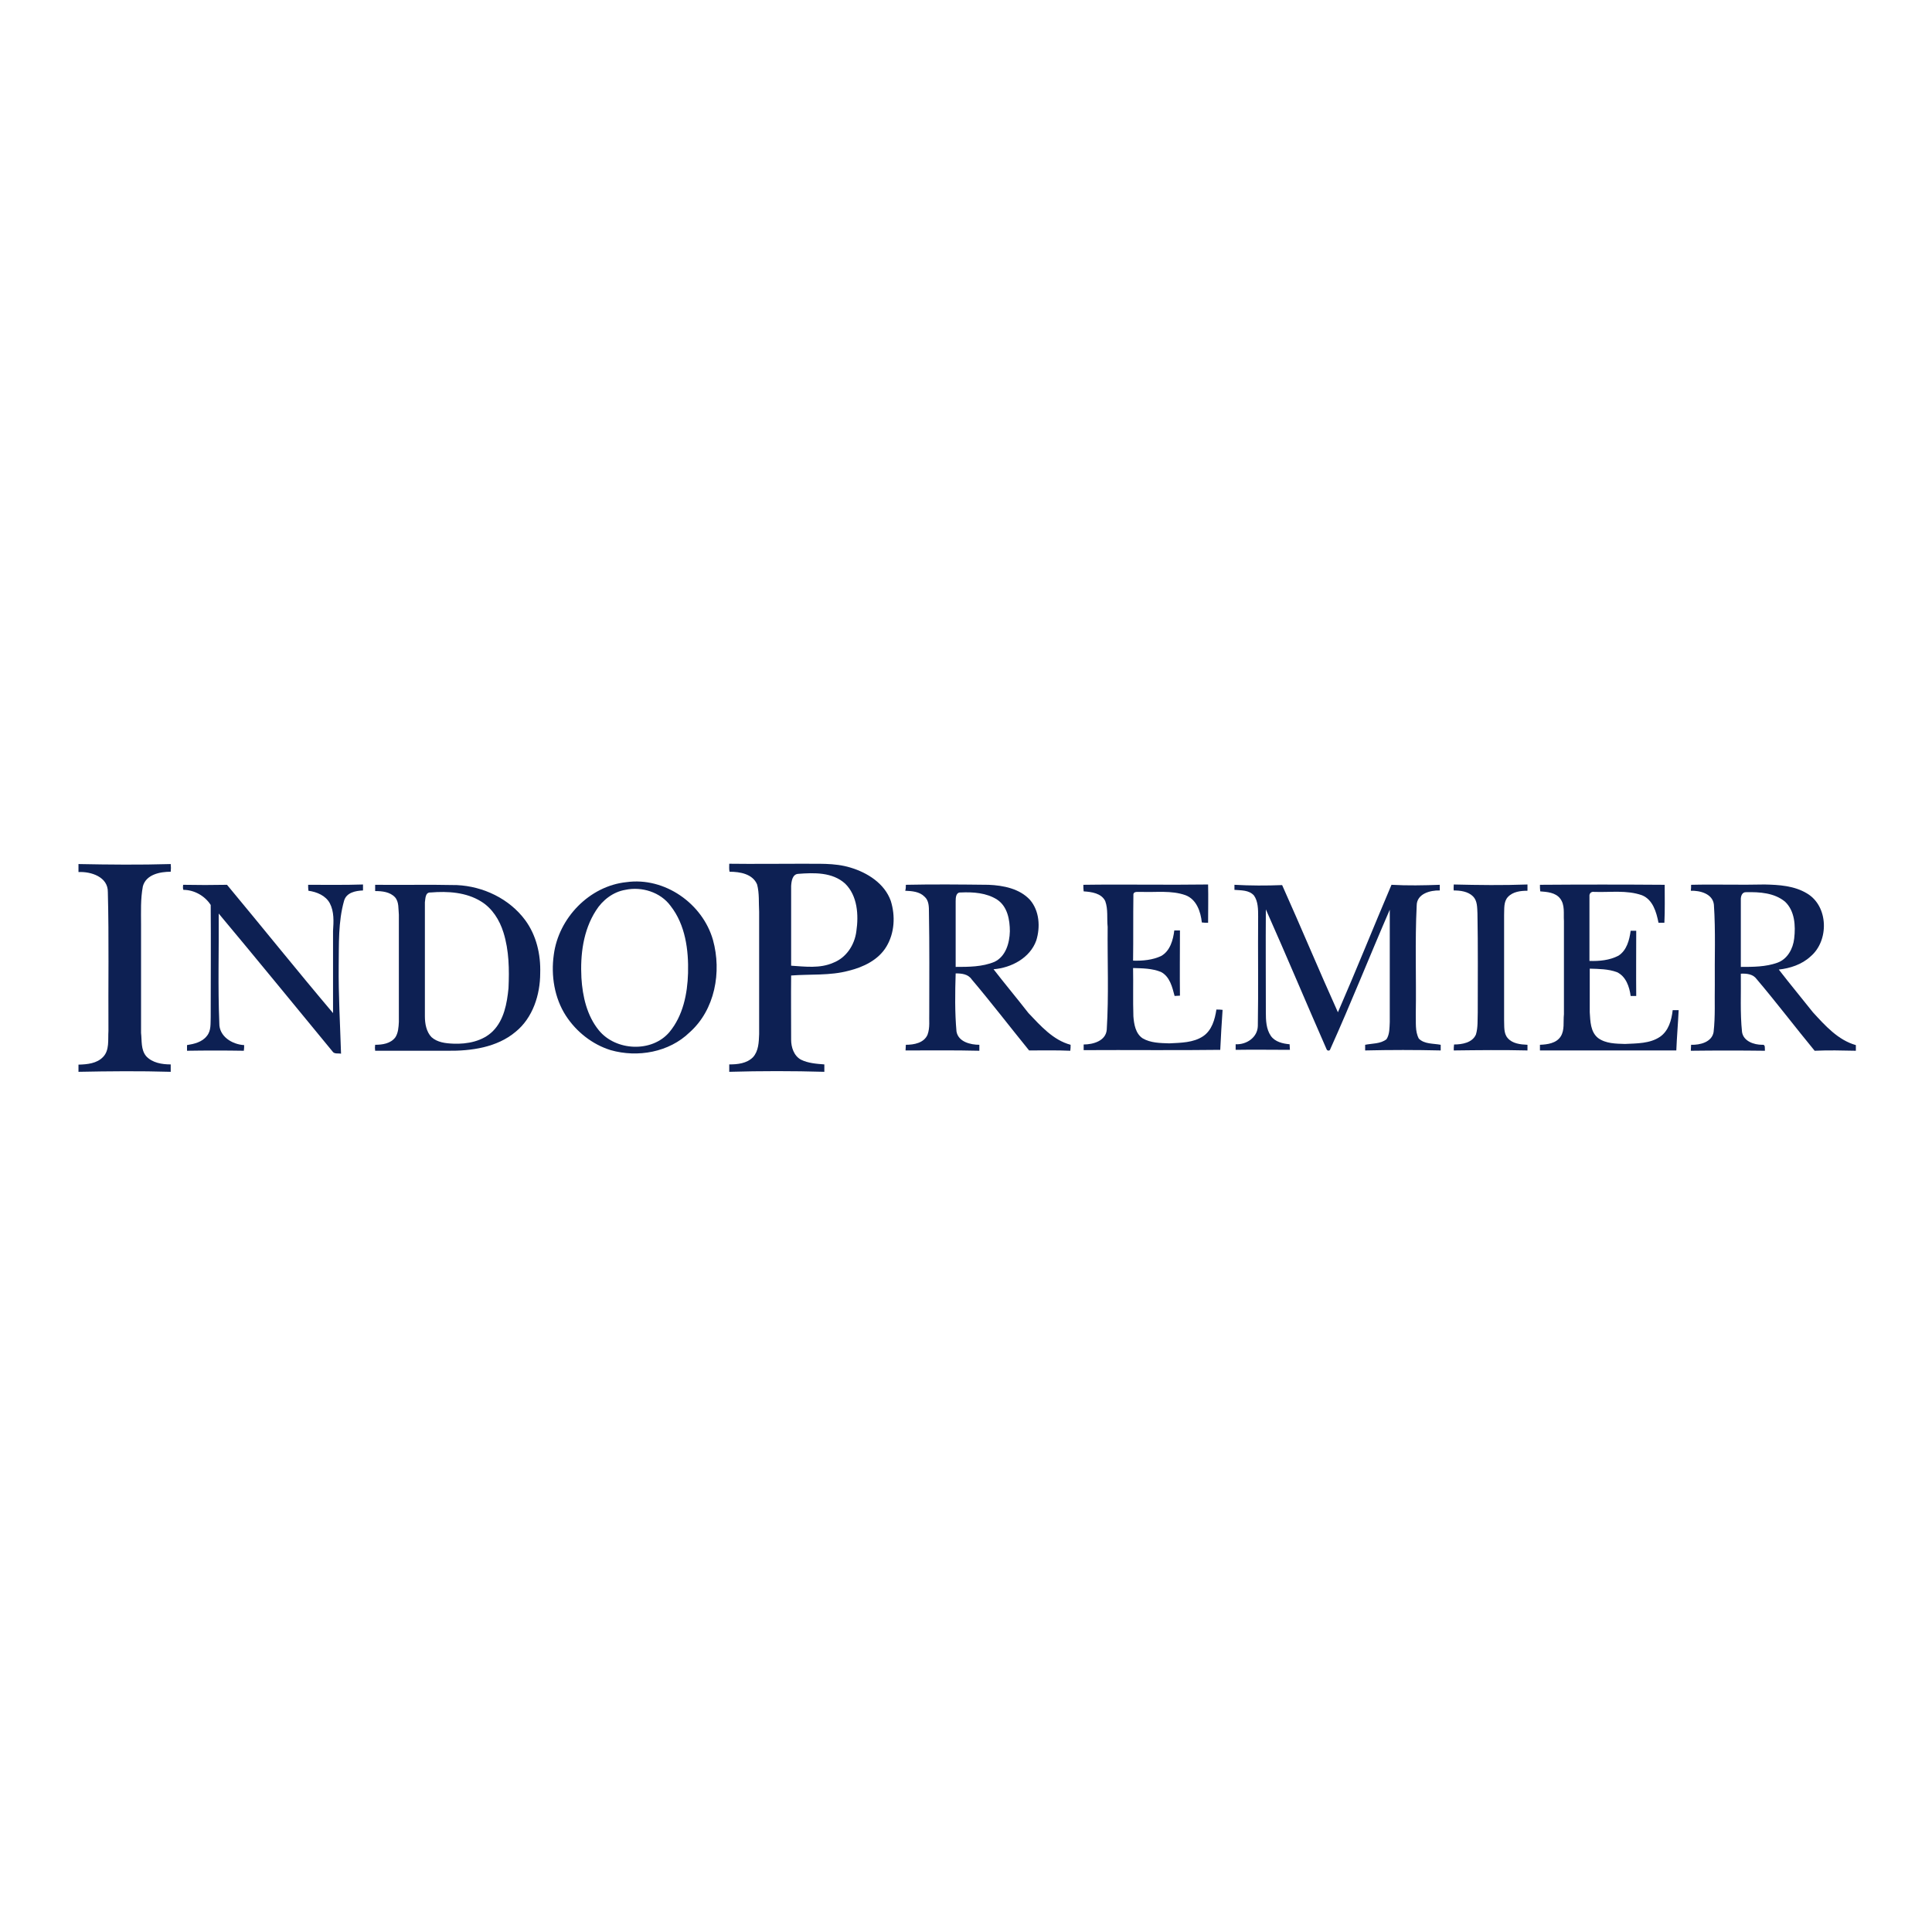 <?xml version="1.0" encoding="UTF-8"?>
<svg xmlns="http://www.w3.org/2000/svg" xmlns:xlink="http://www.w3.org/1999/xlink" width="100pt" height="100pt" viewBox="0 0 100 100" version="1.1">
<g id="surface1">
<path style=" stroke:none;fill-rule:nonzero;fill:rgb(5.098%,12.549%,32.549%);fill-opacity:1;" d="M 4.062 44.723 C 5.645 44.754 7.238 44.77 8.836 44.723 C 8.852 44.863 8.852 44.984 8.836 45.121 C 8.281 45.121 7.562 45.262 7.395 45.875 C 7.27 46.535 7.301 47.191 7.301 47.852 C 7.301 49.723 7.301 51.594 7.301 53.465 C 7.348 53.863 7.285 54.324 7.562 54.664 C 7.883 55.016 8.391 55.094 8.836 55.094 C 8.836 55.215 8.836 55.352 8.836 55.477 C 7.238 55.43 5.645 55.445 4.062 55.477 C 4.062 55.352 4.062 55.23 4.062 55.105 C 4.508 55.094 5.016 55.047 5.336 54.707 C 5.676 54.355 5.582 53.82 5.613 53.359 C 5.598 50.965 5.645 48.574 5.582 46.18 C 5.598 45.383 4.707 45.105 4.062 45.137 C 4.062 44.984 4.062 44.848 4.062 44.723 "/>
<path style=" stroke:none;fill-rule:nonzero;fill:rgb(5.098%,12.549%,32.549%);fill-opacity:1;" d="M 37.746 44.707 C 38.973 44.723 40.215 44.707 41.441 44.707 C 42.301 44.723 43.176 44.648 44.02 44.906 C 44.895 45.168 45.781 45.723 46.105 46.625 C 46.352 47.406 46.305 48.297 45.875 49.004 C 45.461 49.691 44.68 50.062 43.926 50.246 C 42.961 50.508 41.934 50.414 40.949 50.492 C 40.938 51.594 40.949 52.699 40.949 53.82 C 40.949 54.203 41.09 54.648 41.457 54.848 C 41.824 55.031 42.254 55.062 42.668 55.094 C 42.668 55.215 42.668 55.352 42.668 55.477 C 41.027 55.43 39.387 55.43 37.746 55.477 C 37.746 55.352 37.746 55.215 37.746 55.094 C 38.176 55.094 38.648 55.047 38.973 54.723 C 39.266 54.402 39.277 53.941 39.293 53.527 C 39.293 51.41 39.293 49.309 39.293 47.191 C 39.266 46.719 39.309 46.242 39.188 45.781 C 38.957 45.23 38.297 45.121 37.762 45.121 C 37.73 44.984 37.746 44.848 37.746 44.707 M 41.32 45.23 C 41.012 45.246 40.965 45.613 40.949 45.859 C 40.949 47.238 40.949 48.605 40.949 49.984 C 41.672 50.031 42.438 50.137 43.129 49.832 C 43.805 49.57 44.234 48.91 44.324 48.207 C 44.449 47.363 44.387 46.363 43.742 45.734 C 43.082 45.137 42.133 45.168 41.32 45.23 "/>
<path style=" stroke:none;fill-rule:nonzero;fill:rgb(5.098%,12.549%,32.549%);fill-opacity:1;" d="M 32.422 45.66 C 34.402 45.383 36.363 46.766 36.902 48.648 C 37.363 50.309 37.008 52.27 35.691 53.438 C 34.633 54.465 33.008 54.754 31.609 54.355 C 30.66 54.062 29.832 53.406 29.293 52.578 C 28.695 51.656 28.512 50.492 28.664 49.418 C 28.91 47.516 30.508 45.859 32.422 45.66 M 32.363 46.059 C 31.734 46.164 31.18 46.594 30.844 47.133 C 30.184 48.16 30.031 49.418 30.094 50.613 C 30.152 51.578 30.383 52.578 30.996 53.328 C 31.871 54.402 33.742 54.492 34.648 53.422 C 35.352 52.578 35.582 51.441 35.613 50.367 C 35.645 49.172 35.477 47.867 34.707 46.887 C 34.188 46.18 33.223 45.875 32.363 46.059 "/>
<path style=" stroke:none;fill-rule:nonzero;fill:rgb(5.098%,12.549%,32.549%);fill-opacity:1;" d="M 9.48 45.797 C 10.23 45.812 10.996 45.812 11.75 45.797 C 13.59 48.008 15.383 50.246 17.238 52.438 C 17.238 51.027 17.238 49.617 17.238 48.191 C 17.27 47.699 17.301 47.191 17.07 46.75 C 16.855 46.352 16.395 46.164 15.965 46.105 C 15.949 45.996 15.949 45.906 15.949 45.797 C 16.902 45.797 17.836 45.812 18.789 45.781 C 18.789 45.891 18.789 45.98 18.789 46.09 C 18.406 46.105 17.93 46.195 17.809 46.625 C 17.5 47.715 17.547 48.863 17.531 50 C 17.516 51.52 17.605 53.02 17.652 54.539 C 17.5 54.508 17.301 54.57 17.207 54.418 C 15.246 52.039 13.297 49.648 11.32 47.285 C 11.336 49.172 11.273 51.074 11.352 52.961 C 11.336 53.648 12.023 54.062 12.637 54.094 C 12.637 54.188 12.637 54.293 12.621 54.387 C 11.641 54.371 10.66 54.371 9.68 54.387 C 9.68 54.293 9.68 54.188 9.68 54.094 C 10.047 54.035 10.461 53.941 10.707 53.621 C 10.938 53.344 10.891 52.977 10.906 52.637 C 10.906 50.707 10.922 48.773 10.906 46.84 C 10.598 46.363 10.047 46.059 9.492 46.059 C 9.465 45.996 9.465 45.906 9.48 45.797 "/>
<path style=" stroke:none;fill-rule:nonzero;fill:rgb(5.098%,12.549%,32.549%);fill-opacity:1;" d="M 19.418 45.797 C 20.828 45.812 22.238 45.781 23.648 45.812 C 25.016 45.875 26.363 46.52 27.18 47.621 C 27.762 48.406 27.992 49.402 27.961 50.367 C 27.961 51.488 27.578 52.684 26.688 53.406 C 25.723 54.219 24.387 54.402 23.16 54.387 C 21.918 54.387 20.66 54.387 19.418 54.387 C 19.402 54.277 19.402 54.188 19.418 54.078 C 19.785 54.078 20.215 54.02 20.461 53.695 C 20.613 53.465 20.629 53.176 20.645 52.898 C 20.645 51.043 20.645 49.203 20.645 47.348 C 20.613 47.039 20.66 46.688 20.445 46.441 C 20.184 46.164 19.785 46.121 19.418 46.121 C 19.418 46.027 19.418 45.906 19.418 45.797 M 22.285 46.195 C 22.008 46.18 22.023 46.504 21.992 46.703 C 21.992 48.664 21.992 50.645 21.992 52.605 C 21.992 52.992 22.07 53.406 22.332 53.68 C 22.637 53.957 23.066 54.004 23.465 54.02 C 24.188 54.051 24.984 53.895 25.508 53.375 C 26.09 52.793 26.242 51.934 26.32 51.148 C 26.363 50.184 26.352 49.203 26.059 48.266 C 25.859 47.621 25.477 47.008 24.895 46.656 C 24.125 46.18 23.176 46.121 22.285 46.195 "/>
<path style=" stroke:none;fill-rule:nonzero;fill:rgb(5.098%,12.549%,32.549%);fill-opacity:1;" d="M 46.887 45.797 C 48.312 45.766 49.738 45.781 51.164 45.797 C 51.934 45.828 52.777 45.996 53.312 46.578 C 53.805 47.148 53.852 47.992 53.637 48.68 C 53.312 49.586 52.348 50.094 51.426 50.168 C 52.023 50.938 52.637 51.672 53.234 52.438 C 53.863 53.098 54.508 53.836 55.414 54.078 C 55.414 54.188 55.414 54.277 55.398 54.387 C 54.691 54.355 53.973 54.371 53.266 54.371 C 52.27 53.145 51.305 51.887 50.293 50.691 C 50.105 50.414 49.77 50.383 49.465 50.383 C 49.434 51.379 49.418 52.395 49.508 53.391 C 49.602 53.926 50.23 54.078 50.691 54.078 C 50.691 54.188 50.691 54.277 50.691 54.387 C 49.418 54.355 48.145 54.371 46.871 54.371 C 46.871 54.277 46.887 54.172 46.887 54.078 C 47.301 54.078 47.82 53.988 48.008 53.559 C 48.145 53.191 48.082 52.793 48.098 52.422 C 48.098 50.691 48.113 48.957 48.082 47.223 C 48.082 46.934 48.082 46.609 47.852 46.41 C 47.594 46.148 47.207 46.121 46.855 46.105 C 46.887 45.996 46.887 45.906 46.887 45.797 M 49.465 46.641 C 49.465 47.777 49.465 48.91 49.465 50.047 C 50.137 50.047 50.844 50.047 51.473 49.785 C 52.055 49.508 52.254 48.82 52.27 48.207 C 52.27 47.605 52.148 46.918 51.609 46.562 C 51.059 46.211 50.367 46.164 49.723 46.195 C 49.48 46.18 49.465 46.457 49.465 46.641 "/>
<path style=" stroke:none;fill-rule:nonzero;fill:rgb(5.098%,12.549%,32.549%);fill-opacity:1;" d="M 56.074 45.797 C 58.223 45.766 60.383 45.812 62.531 45.781 C 62.547 46.441 62.531 47.102 62.531 47.762 C 62.422 47.762 62.316 47.762 62.207 47.746 C 62.148 47.191 61.934 46.551 61.363 46.336 C 60.629 46.074 59.832 46.195 59.062 46.164 C 58.91 46.18 58.648 46.105 58.664 46.336 C 58.648 47.469 58.664 48.59 58.648 49.723 C 59.141 49.738 59.664 49.691 60.105 49.48 C 60.566 49.219 60.723 48.648 60.781 48.16 C 60.875 48.16 60.965 48.16 61.074 48.16 C 61.074 49.277 61.059 50.414 61.074 51.535 C 60.98 51.535 60.891 51.551 60.797 51.551 C 60.676 51.09 60.551 50.551 60.094 50.309 C 59.633 50.121 59.141 50.121 58.648 50.105 C 58.664 50.938 58.637 51.766 58.664 52.605 C 58.695 53.008 58.773 53.496 59.141 53.742 C 59.555 53.988 60.062 53.988 60.52 54.004 C 61.121 53.973 61.766 53.973 62.27 53.637 C 62.73 53.328 62.883 52.762 62.961 52.254 C 63.066 52.254 63.176 52.254 63.281 52.27 C 63.234 52.961 63.191 53.648 63.16 54.34 C 60.797 54.371 58.449 54.34 56.09 54.355 C 56.09 54.266 56.09 54.172 56.09 54.062 C 56.578 54.062 57.238 53.879 57.285 53.297 C 57.395 51.52 57.316 49.738 57.332 47.977 C 57.285 47.531 57.363 47.07 57.207 46.641 C 57.008 46.227 56.488 46.164 56.09 46.137 C 56.074 46.027 56.074 45.906 56.074 45.797 "/>
<path style=" stroke:none;fill-rule:nonzero;fill:rgb(5.098%,12.549%,32.549%);fill-opacity:1;" d="M 63.895 45.797 C 64.723 45.844 65.551 45.844 66.363 45.812 C 67.348 48.008 68.266 50.215 69.25 52.395 C 70.199 50.215 71.09 47.992 72.023 45.797 C 72.852 45.844 73.695 45.828 74.523 45.797 C 74.523 45.891 74.523 45.996 74.523 46.09 C 74.035 46.074 73.328 46.258 73.328 46.871 C 73.234 48.742 73.312 50.613 73.281 52.484 C 73.297 52.914 73.234 53.375 73.438 53.758 C 73.727 54.051 74.188 54.004 74.57 54.078 C 74.57 54.172 74.57 54.277 74.57 54.371 C 73.266 54.34 71.965 54.34 70.66 54.371 C 70.66 54.277 70.66 54.172 70.66 54.078 C 71.027 54.004 71.457 54.035 71.766 53.789 C 71.934 53.527 71.918 53.191 71.934 52.898 C 71.934 50.965 71.934 49.02 71.934 47.086 C 70.891 49.492 69.922 51.934 68.852 54.309 C 68.836 54.402 68.695 54.402 68.664 54.309 C 67.605 51.902 66.594 49.48 65.52 47.07 C 65.508 48.852 65.52 50.629 65.52 52.395 C 65.52 52.809 65.535 53.266 65.781 53.621 C 65.996 53.926 66.395 54.02 66.75 54.051 C 66.75 54.141 66.766 54.25 66.766 54.34 C 65.828 54.34 64.895 54.324 63.957 54.34 C 63.957 54.234 63.957 54.141 63.957 54.051 C 64.523 54.078 65.094 53.695 65.105 53.098 C 65.137 51.211 65.105 49.324 65.121 47.438 C 65.121 47.07 65.121 46.656 64.906 46.352 C 64.648 46.059 64.234 46.09 63.895 46.059 C 63.895 46.012 63.895 45.906 63.895 45.797 "/>
<path style=" stroke:none;fill-rule:nonzero;fill:rgb(5.098%,12.549%,32.549%);fill-opacity:1;" d="M 75.246 45.781 C 76.52 45.812 77.793 45.828 79.062 45.781 C 79.062 45.891 79.062 45.996 79.062 46.105 C 78.711 46.105 78.312 46.148 78.051 46.426 C 77.82 46.672 77.867 47.039 77.852 47.363 C 77.852 49.172 77.852 50.98 77.852 52.793 C 77.867 53.113 77.82 53.48 78.035 53.727 C 78.281 54.02 78.695 54.062 79.062 54.078 C 79.062 54.172 79.062 54.277 79.062 54.371 C 77.793 54.34 76.52 54.355 75.246 54.371 C 75.246 54.266 75.246 54.172 75.262 54.062 C 75.676 54.062 76.211 53.973 76.395 53.543 C 76.504 53.176 76.473 52.793 76.488 52.406 C 76.488 50.707 76.504 48.988 76.473 47.285 C 76.457 46.98 76.473 46.625 76.242 46.395 C 75.98 46.137 75.582 46.09 75.246 46.09 C 75.23 45.996 75.246 45.891 75.246 45.781 "/>
<path style=" stroke:none;fill-rule:nonzero;fill:rgb(5.098%,12.549%,32.549%);fill-opacity:1;" d="M 79.707 45.797 C 81.855 45.781 84.02 45.781 86.164 45.797 C 86.164 46.457 86.18 47.117 86.148 47.762 C 86.043 47.762 85.949 47.762 85.844 47.762 C 85.734 47.207 85.551 46.562 84.984 46.336 C 84.188 46.059 83.344 46.195 82.516 46.164 C 82.363 46.137 82.254 46.242 82.27 46.395 C 82.27 47.516 82.27 48.621 82.27 49.738 C 82.777 49.754 83.312 49.707 83.773 49.465 C 84.203 49.188 84.34 48.648 84.402 48.176 C 84.492 48.176 84.586 48.176 84.691 48.176 C 84.691 49.293 84.68 50.43 84.691 51.551 C 84.602 51.551 84.492 51.551 84.402 51.551 C 84.34 51.074 84.156 50.535 83.695 50.32 C 83.25 50.152 82.746 50.152 82.285 50.137 C 82.285 50.891 82.285 51.641 82.285 52.395 C 82.316 52.852 82.316 53.406 82.715 53.727 C 83.113 54.02 83.637 54.02 84.109 54.035 C 84.723 54.004 85.398 54.02 85.922 53.664 C 86.363 53.359 86.52 52.809 86.578 52.285 C 86.688 52.285 86.777 52.285 86.887 52.285 C 86.855 52.977 86.793 53.68 86.766 54.371 C 84.418 54.371 82.055 54.371 79.707 54.371 C 79.707 54.277 79.707 54.172 79.707 54.078 C 80.094 54.062 80.551 54.004 80.781 53.648 C 80.996 53.312 80.906 52.883 80.949 52.5 C 80.949 50.891 80.949 49.277 80.949 47.668 C 80.922 47.285 81.012 46.84 80.75 46.504 C 80.508 46.195 80.078 46.164 79.723 46.137 C 79.707 46.027 79.707 45.906 79.707 45.797 "/>
<path style=" stroke:none;fill-rule:nonzero;fill:rgb(5.098%,12.549%,32.549%);fill-opacity:1;" d="M 87.531 45.797 C 88.805 45.766 90.078 45.812 91.336 45.781 C 92.086 45.797 92.867 45.844 93.527 46.242 C 94.648 46.902 94.68 48.695 93.711 49.508 C 93.266 49.922 92.652 50.121 92.07 50.184 C 92.652 50.938 93.25 51.656 93.836 52.395 C 94.465 53.082 95.137 53.836 96.059 54.094 C 96.059 54.188 96.059 54.277 96.059 54.387 C 95.336 54.371 94.633 54.355 93.926 54.387 C 92.914 53.16 91.949 51.887 90.922 50.676 C 90.734 50.414 90.398 50.383 90.105 50.398 C 90.121 51.41 90.062 52.422 90.168 53.422 C 90.246 53.895 90.781 54.078 91.211 54.078 C 91.395 54.051 91.336 54.266 91.352 54.387 C 90.078 54.371 88.789 54.371 87.516 54.387 C 87.516 54.277 87.531 54.188 87.531 54.078 C 87.992 54.094 88.605 53.941 88.695 53.422 C 88.789 52.605 88.742 51.793 88.758 50.98 C 88.742 49.602 88.805 48.207 88.711 46.824 C 88.648 46.258 87.992 46.09 87.516 46.105 C 87.531 46.012 87.531 45.906 87.531 45.797 M 90.105 46.578 C 90.105 47.73 90.105 48.895 90.105 50.047 C 90.734 50.047 91.395 50.047 91.992 49.832 C 92.516 49.648 92.809 49.109 92.867 48.574 C 92.945 47.914 92.898 47.148 92.395 46.672 C 91.84 46.211 91.074 46.164 90.383 46.18 C 90.168 46.164 90.094 46.395 90.105 46.578 "/>
</g>
</svg>
